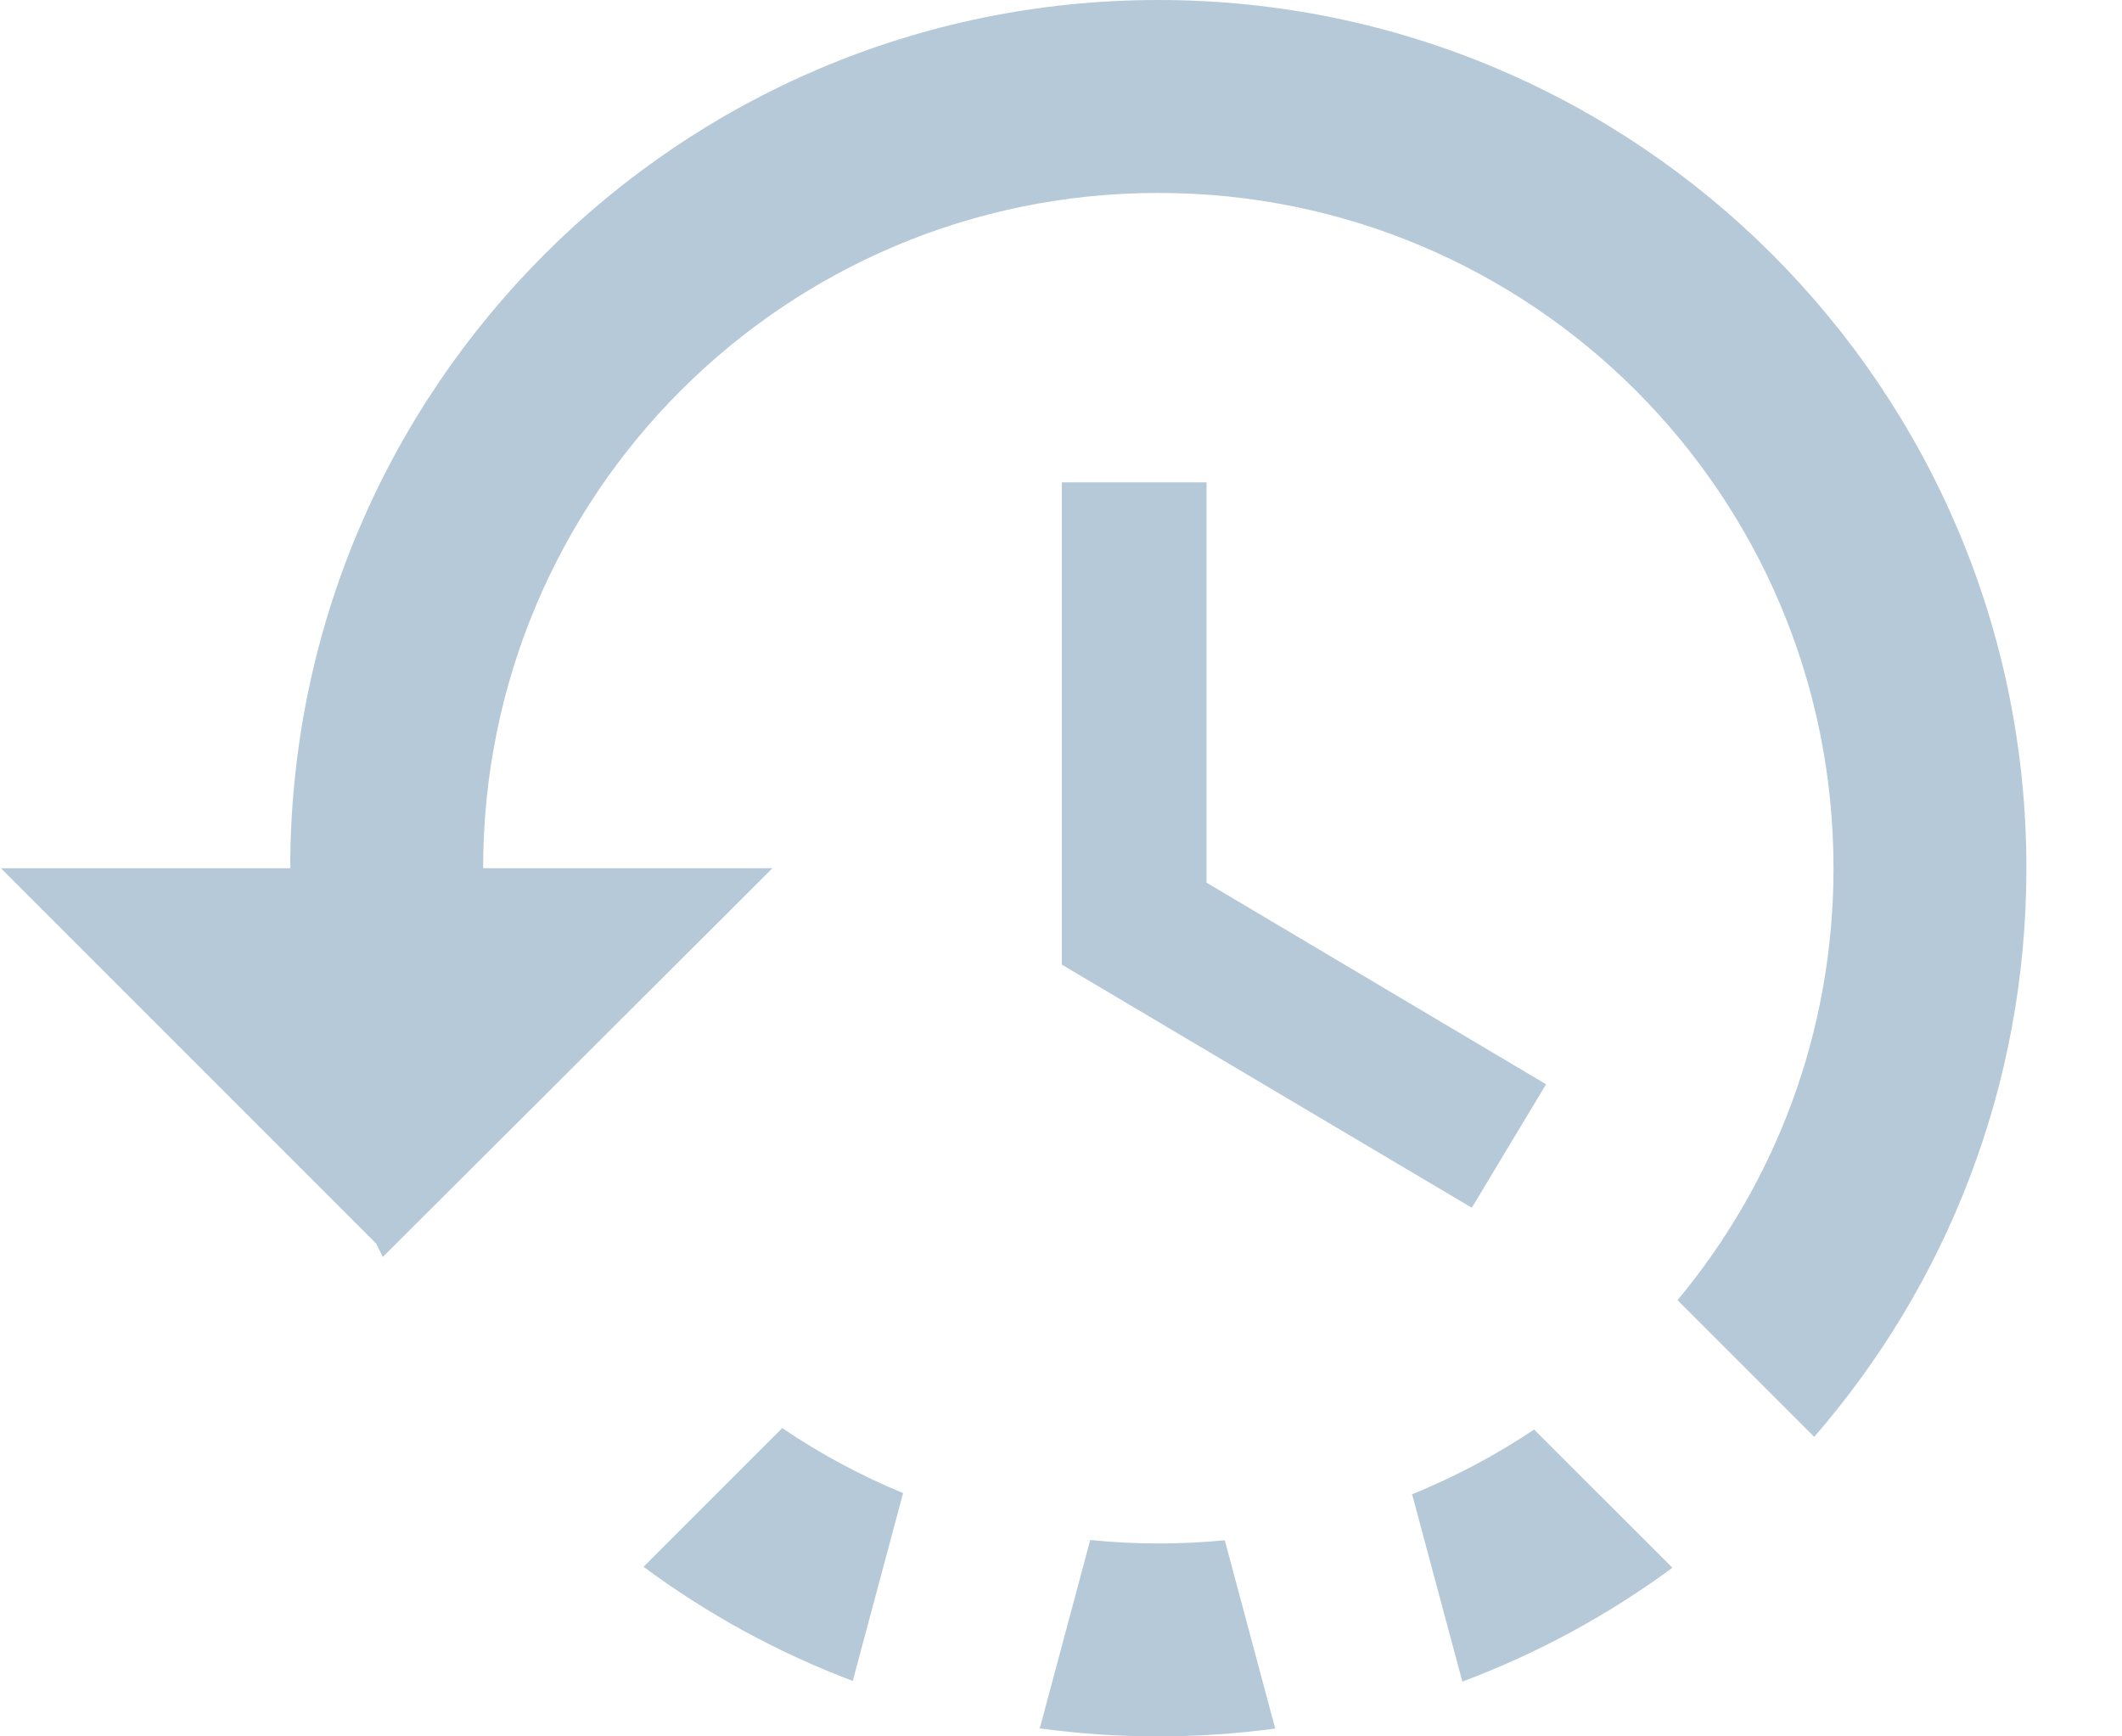 <svg width="22" height="18" viewBox="0 0 22 18" fill="none" xmlns="http://www.w3.org/2000/svg">
<path fill-rule="evenodd" clip-rule="evenodd" d="M12.009 0C7.039 0 3.009 4.03 3.009 9H0.009L3.899 12.89L3.969 13.03L8.009 9H5.009C5.009 5.13 8.139 2 12.009 2C15.879 2 19.009 5.13 19.009 9C19.009 10.704 18.402 12.265 17.392 13.478L18.809 14.895C20.18 13.316 21.009 11.255 21.009 9C21.009 4.03 16.979 0 12.009 0ZM15.905 14.819C15.51 15.083 15.087 15.309 14.64 15.49L15.161 17.432C15.944 17.139 16.676 16.74 17.339 16.252L15.905 14.819ZM12.009 16C11.771 16 11.535 15.988 11.303 15.964L10.78 17.917C11.182 17.972 11.592 18 12.009 18C12.42 18 12.824 17.972 13.221 17.919L12.698 15.967C12.471 15.989 12.241 16 12.009 16ZM9.363 15.478C8.921 15.296 8.501 15.069 8.11 14.804L6.672 16.242C7.332 16.731 8.061 17.131 8.841 17.425L9.363 15.478ZM11.009 10V5H12.509V9.15L16.029 11.24L15.259 12.52L11.009 10Z" fill="#B6C9D8"/>
</svg>
